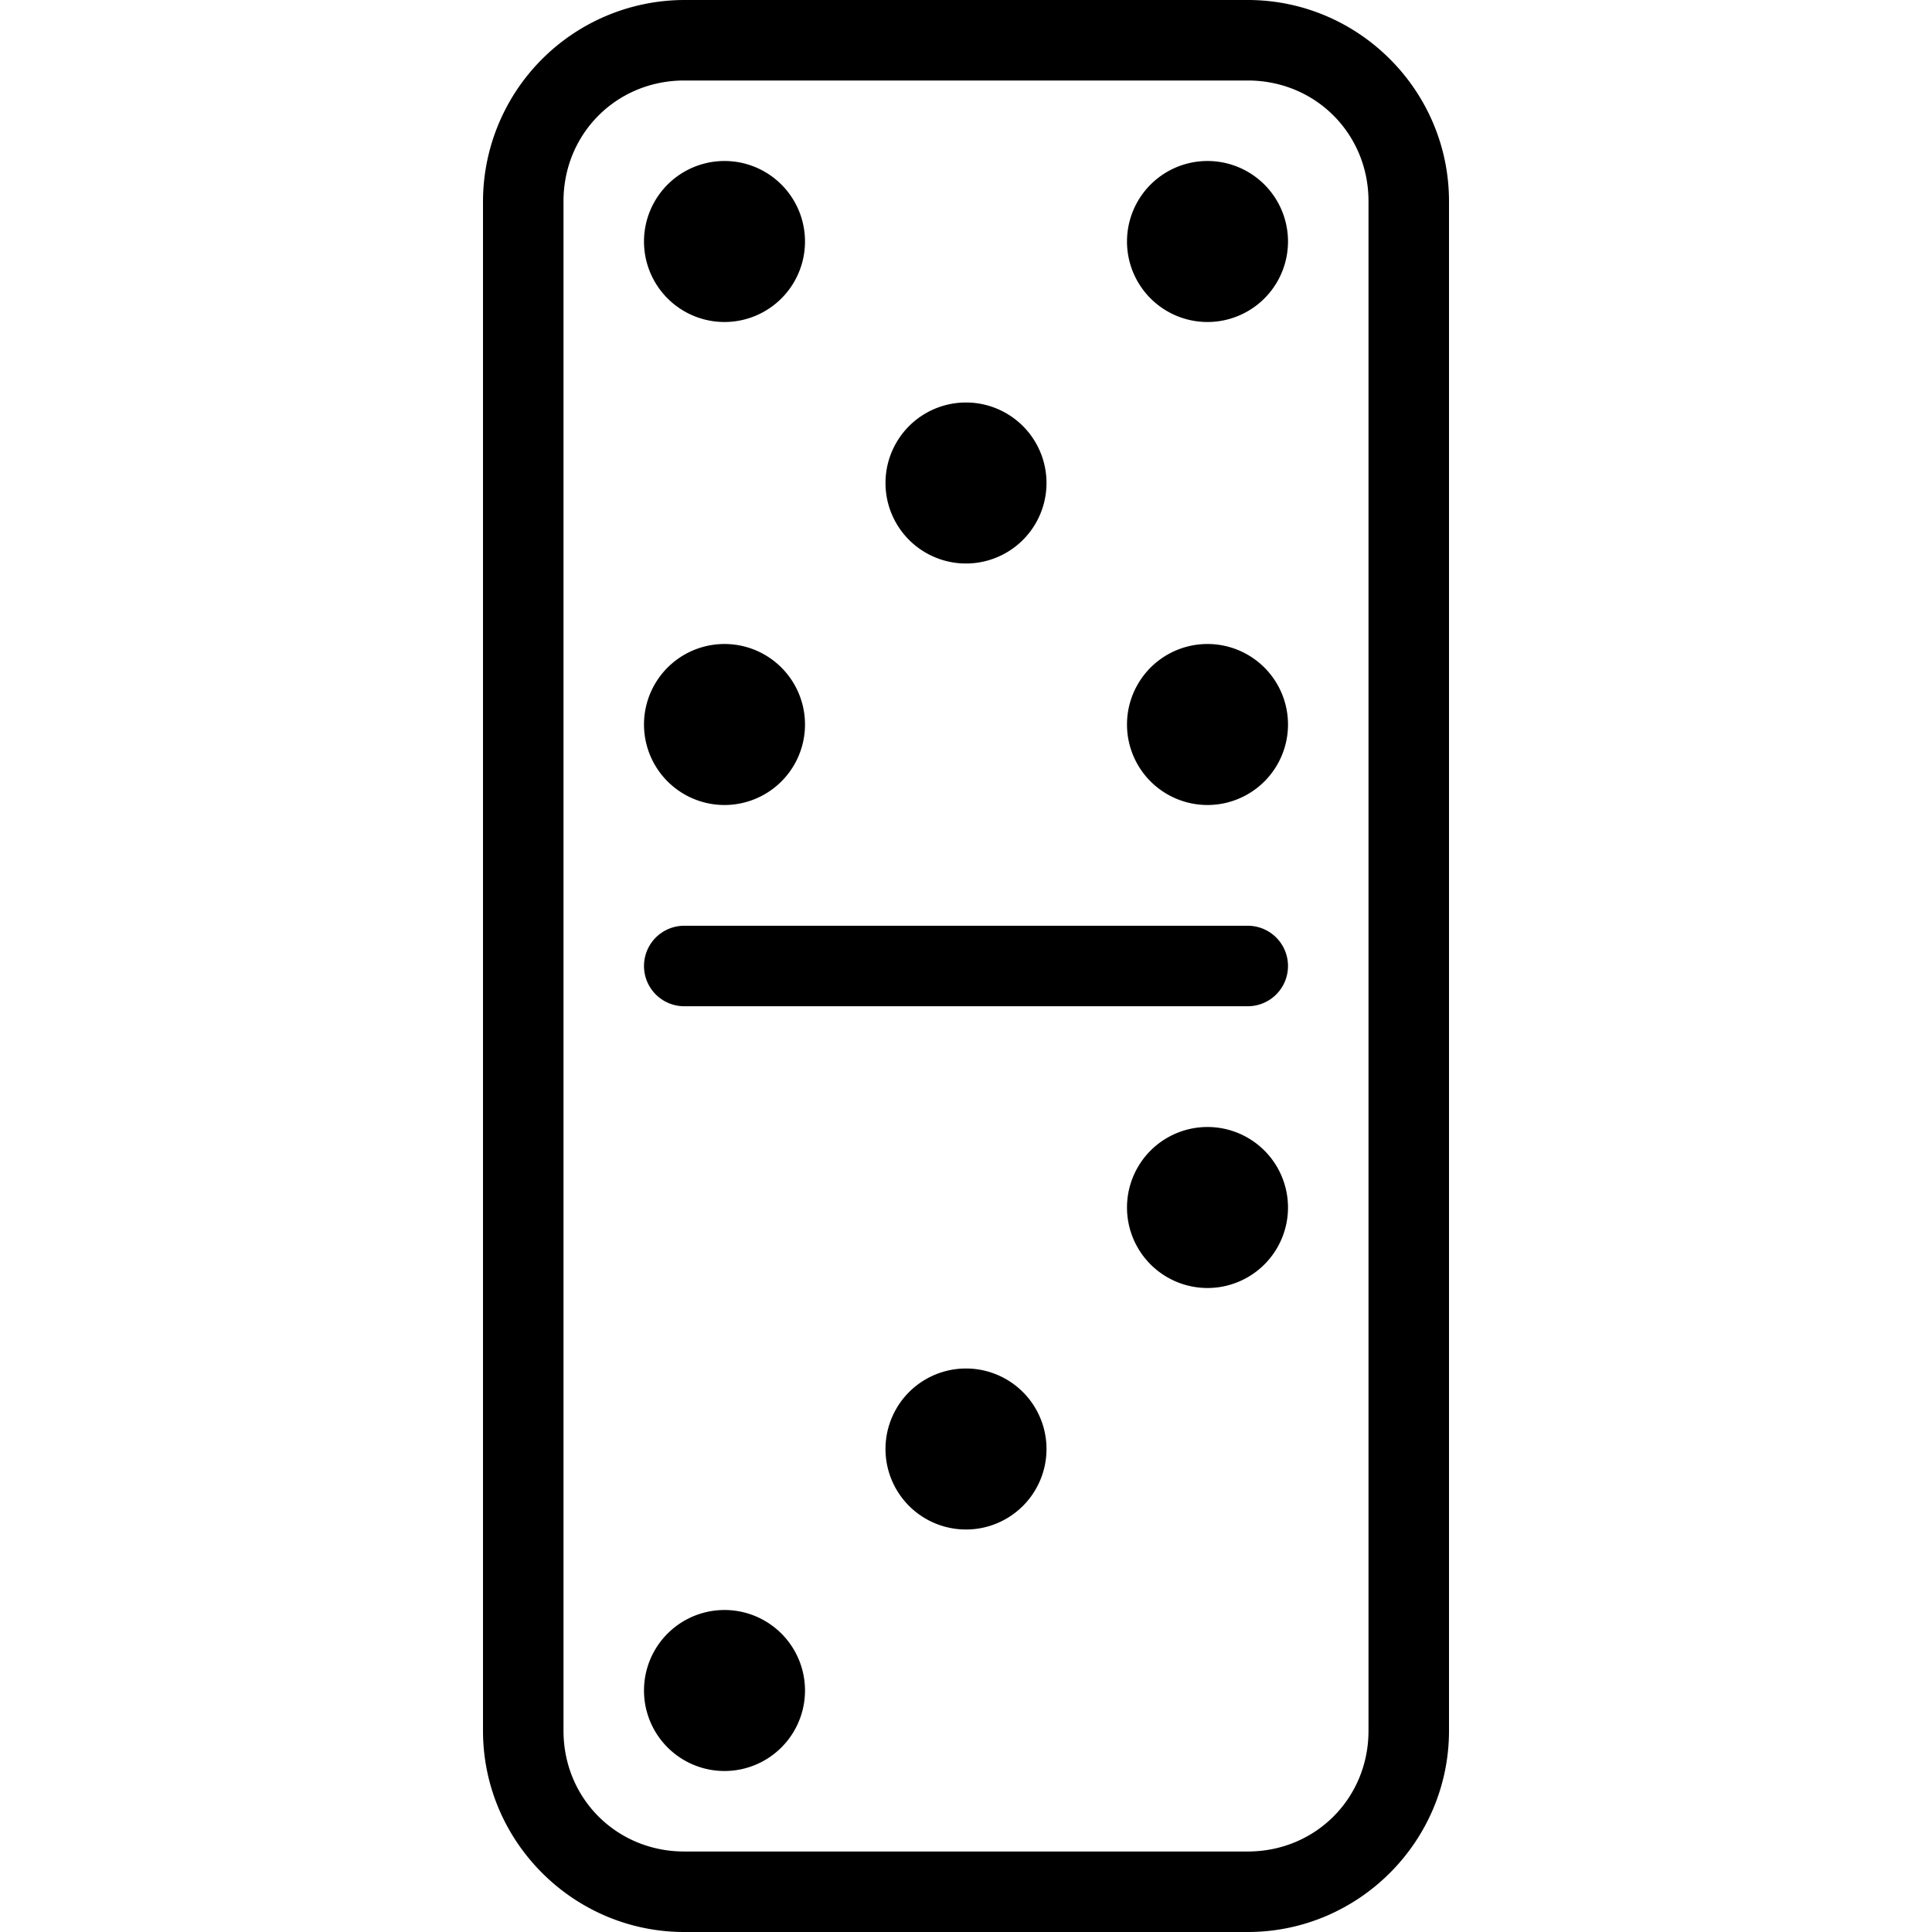 <svg xmlns="http://www.w3.org/2000/svg" width="24" height="24" viewBox="0 0 24 24"><path d="M8.5 0A2.506 2.506 0 0 0 6 2.5v19C6 22.876 7.124 24 8.5 24h7c1.376 0 2.5-1.124 2.5-2.5v-19C18 1.124 16.876 0 15.5 0zm0 1h7c.84 0 1.5.66 1.5 1.5v19c0 .84-.66 1.5-1.5 1.5h-7c-.84 0-1.5-.66-1.5-1.5v-19C7 1.66 7.66 1 8.5 1zM9 2a1 1 0 1 0 0 2 1 1 0 0 0 0-2zm6 0a1 1 0 1 0 0 2 1 1 0 0 0 0-2zm-3 3a1 1 0 1 0 0 2 1 1 0 0 0 0-2zM9 8a1 1 0 1 0 0 2 1 1 0 0 0 0-2zm6 0a1 1 0 1 0 0 2 1 1 0 0 0 0-2zm-6.5 3.5a.5.5 0 0 0 0 1h7a.5.5 0 0 0 0-1zM15 14a1 1 0 1 0 0 2 1 1 0 0 0 0-2zm-3 3a1 1 0 1 0 0 2 1 1 0 0 0 0-2zm-3 3a1 1 0 1 0 0 2 1 1 0 0 0 0-2z"/></svg>